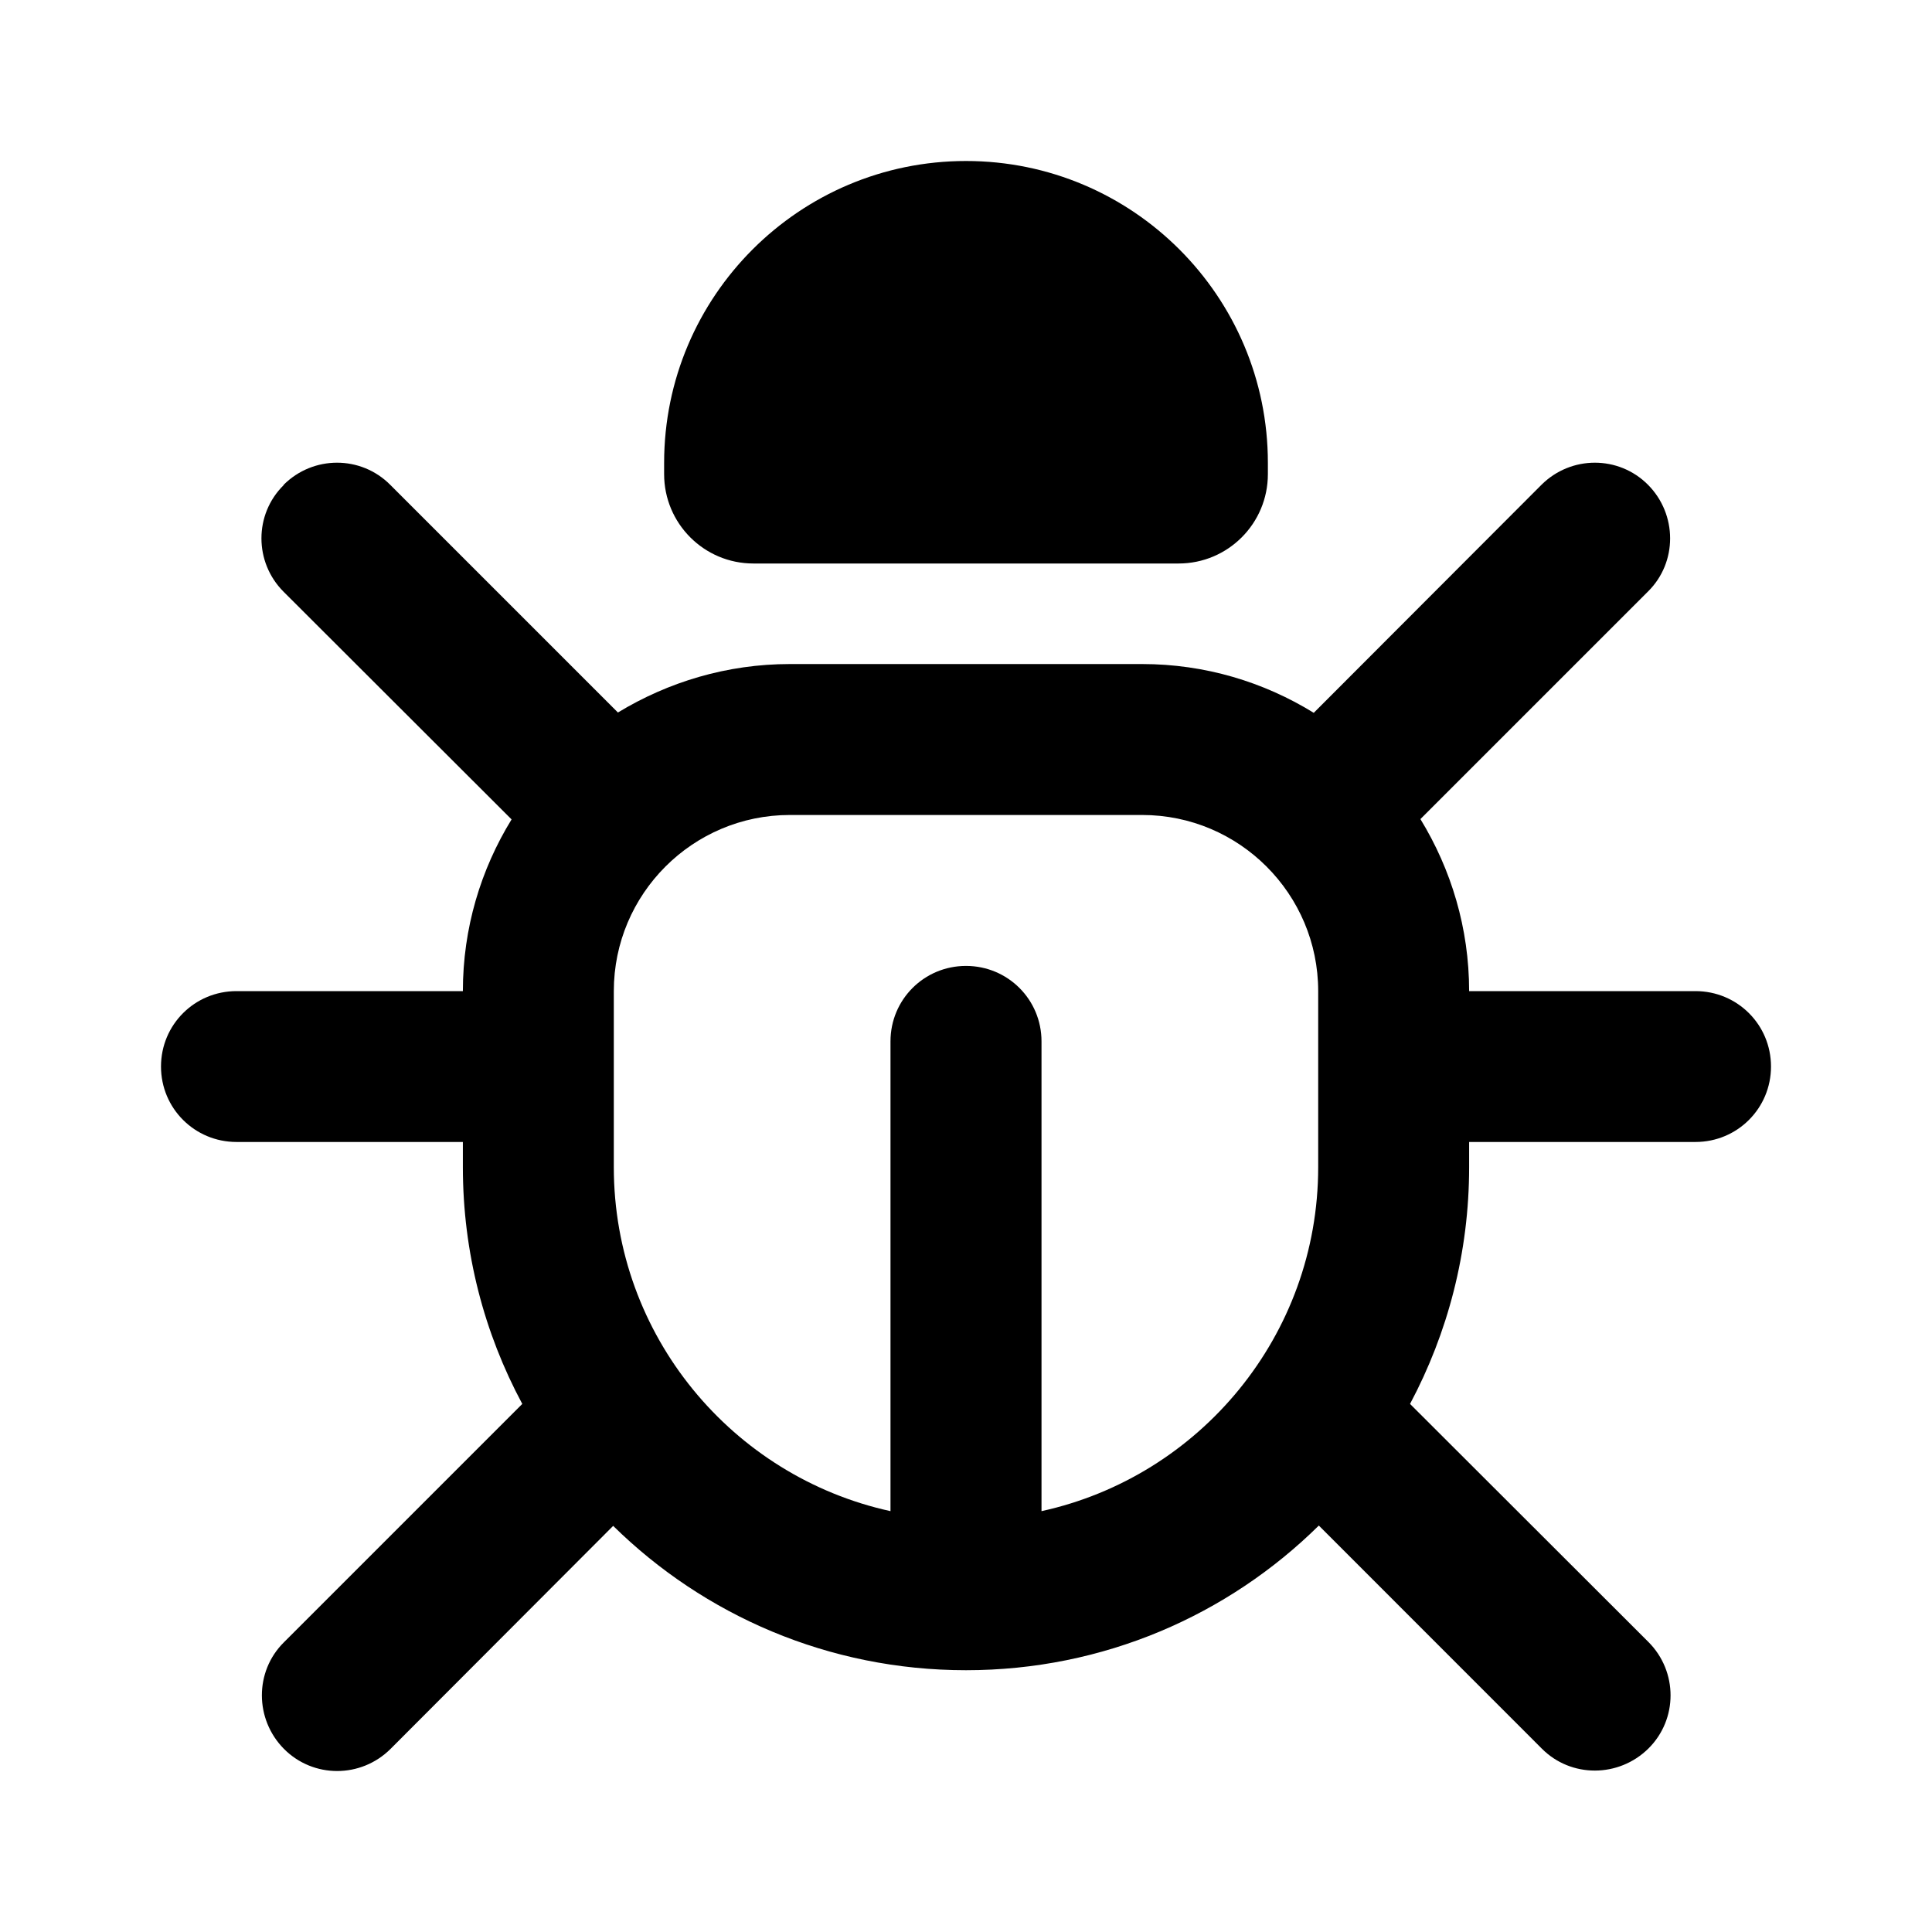 <!-- Generated by IcoMoon.io -->
<svg version="1.1" xmlns="http://www.w3.org/2000/svg" width="24" height="24" viewBox="0 0 24 24">
<title>bug</title>
<path d="M12 2C14.07 2 15.75 3.68 15.75 5.75V5.89C15.75 6.503 15.254 7 14.641 7H9.359C8.746 7 8.25 6.503 8.25 5.89V5.75C8.25 3.68 9.93 2 12 2ZM3.523 6.023C3.891 5.656 4.484 5.656 4.848 6.023L7.676 8.851C8.301 8.472 9.031 8.249 9.812 8.249H14.188C14.969 8.249 15.699 8.472 16.32 8.855L19.148 6.023C19.516 5.656 20.109 5.656 20.473 6.023C20.836 6.39 20.84 6.984 20.473 7.347L17.645 10.175C18.027 10.8 18.25 11.53 18.25 12.312H21.062C21.582 12.312 22 12.729 22 13.249C22 13.768 21.582 14.186 21.062 14.186H18.25V14.499C18.25 15.561 17.984 16.561 17.516 17.44L20.477 20.397C20.844 20.764 20.844 21.358 20.477 21.721C20.109 22.084 19.516 22.088 19.152 21.721L16.383 18.951C15.254 20.065 13.707 20.748 12 20.748C10.293 20.748 8.746 20.065 7.617 18.955L4.852 21.725C4.484 22.092 3.891 22.092 3.527 21.725C3.164 21.358 3.16 20.764 3.527 20.401L6.488 17.44C6.016 16.561 5.75 15.561 5.75 14.499V14.186H2.938C2.418 14.186 2 13.768 2 13.249C2 12.729 2.418 12.312 2.938 12.312H5.75C5.75 11.53 5.973 10.8 6.355 10.179L3.523 7.351C3.156 6.984 3.156 6.39 3.523 6.027V6.023ZM7.625 12.312V14.499C7.625 16.592 9.098 18.342 11.062 18.772V12.936C11.062 12.417 11.48 11.999 12 11.999C12.52 11.999 12.938 12.417 12.938 12.936V18.772C14.902 18.342 16.375 16.592 16.375 14.499V12.312C16.375 11.105 15.395 10.124 14.188 10.124H9.812C8.605 10.124 7.625 11.105 7.625 12.312Z"></path>
</svg>
